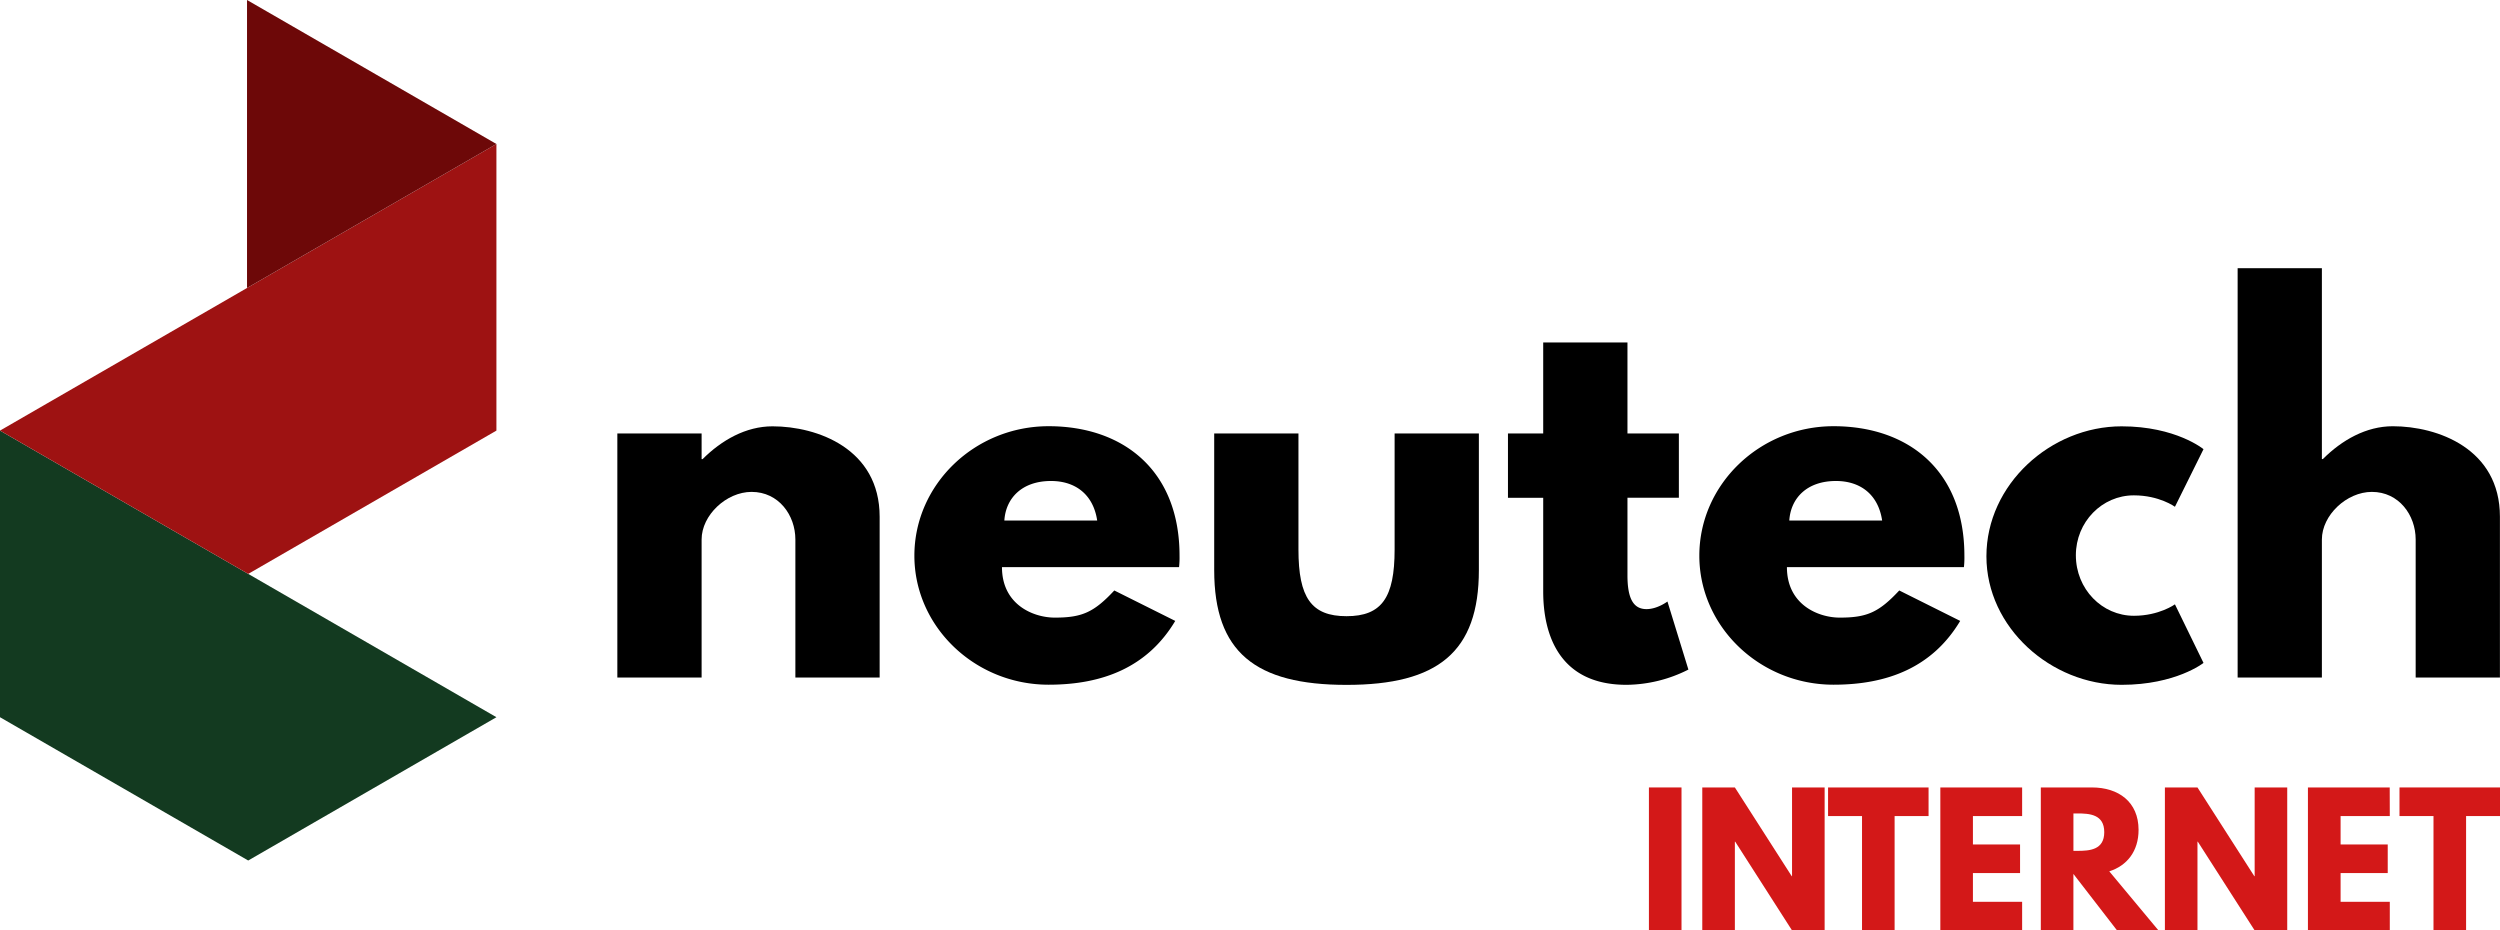 <svg xmlns="http://www.w3.org/2000/svg" viewBox="0 0 1280.37 476.51"><defs><style>.cls-1{isolation:isolate;}.cls-2{fill:#d31818;}.cls-3{fill:#133a20;}.cls-4{fill:#9e1212;}.cls-5{fill:#6d0808;}</style></defs><g id="Layer_2" data-name="Layer 2"><g id="Layer_1-2" data-name="Layer 1"><g class="cls-1"><g class="cls-1"><path d="M316.17,222h43.16v13.16h.48c9.76-9.75,22.19-16.82,35.84-16.82,22.92,0,54.86,11.46,54.86,46.32V347H407.35v-70.7c0-12.44-8.53-24.38-22.42-24.38-12.93,0-25.6,11.94-25.6,24.38V347H316.17Z"/><path d="M513.16,290.47c0,19.26,16.09,25.84,27.06,25.84,13.9,0,20-2.68,30.47-13.9L601.9,318c-14.14,23.65-37.06,32.67-64.85,32.67-37.79,0-68.75-29.75-68.75-66.07,0-36.57,31-66.32,68.75-66.32,38,0,67.05,22.43,67.05,66.32a44,44,0,0,1-.25,5.85Zm48.76-23.89c-1.95-13.17-11-20.24-23.65-20.24-14.87,0-23.16,8.78-23.89,20.24Z"/></g><g class="cls-1"><path d="M665,281.45c0,24.62,6.58,34.13,24.62,34.13s24.63-9.51,24.63-34.13V222h43.15v70c0,41.93-21,58.76-67.78,58.76s-67.77-16.83-67.77-58.76V222H665Z"/></g><g class="cls-1"><path d="M790.35,175.39H833.5V222h26.33v32.91H833.5v39.74c0,11.7,2.92,17.31,9.75,17.31,5.61,0,10.73-3.9,10.73-3.9l10.73,34.86a71.38,71.38,0,0,1-31.7,7.81c-34.37,0-42.66-25.6-42.66-47.79v-48H772.3V222h18.05Z"/><path d="M915.17,290.47c0,19.26,16.09,25.84,27.06,25.84,13.9,0,20-2.68,30.47-13.9L1003.91,318c-14.14,23.65-37.06,32.67-64.85,32.67-37.79,0-68.75-29.75-68.75-66.07,0-36.57,31-66.32,68.75-66.32,38,0,67,22.43,67,66.32a45.86,45.86,0,0,1-.24,5.85Zm48.76-23.89c-1.95-13.17-11-20.24-23.65-20.24-14.87,0-23.16,8.78-23.89,20.24Z"/><path d="M1063.15,284.37c0,17.31,13.41,31,29.74,31,12.92,0,21-5.86,21-5.86l14.63,30s-14.14,11.22-41.94,11.22c-36.08,0-69.24-29.26-69.24-65.83,0-36.81,32.92-66.56,69.24-66.56,27.8,0,41.94,11.7,41.94,11.7l-14.63,29.5s-8-5.85-21-5.85C1076.56,253.65,1063.15,267.31,1063.15,284.37Z"/><path d="M1146,137.36h43.15v97.76h.49c9.75-9.75,22.18-16.82,35.83-16.82,22.92,0,54.86,11.46,54.86,46.32V347h-43.15v-70.7c0-12.44-8.54-24.38-22.43-24.38-12.92,0-25.6,11.94-25.6,24.38V347H1146Z"/></g></g><g class="cls-1"><path class="cls-2" d="M861.18,476.51H844.49V403.29h16.69Z"/></g><g class="cls-1"><path class="cls-2" d="M888.51,476.51H871.82V403.29h16.69l29.11,45.44h.17V403.29h16.69v73.22H917.79l-29.1-45.44h-.18Z"/></g><g class="cls-1"><path class="cls-2" d="M936.24,403.29h51.47v14.65H970.32v58.57H953.63V417.94H936.24Z"/><path class="cls-2" d="M1035.63,417.94h-25.2v14.55h24.14v14.64h-24.14v14.73h25.2v14.65H993.74V403.29h41.89Z"/><path class="cls-2" d="M1071.39,403.29c13.58,0,23.87,7.37,23.87,21.74,0,11-6,18.37-15,21.22l25.2,30.26h-21.21l-22.36-28.93v28.93h-16.69V403.29Zm-7.54,32.48c6.3,0,13.84-.44,13.84-9.58s-7.54-9.59-13.84-9.59h-1.95v19.17Z"/><path class="cls-2" d="M1125.43,476.51h-16.68V403.29h16.68l29.11,45.44h.18V403.29h16.68v73.22h-16.68l-29.11-45.44h-.18Z"/><path class="cls-2" d="M1223.93,417.94h-25.2v14.55h24.14v14.64h-24.14v14.73h25.2v14.65H1182V403.29h41.89Z"/><path class="cls-2" d="M1228.9,403.29h51.47v14.65H1263v58.57h-16.69V417.94H1228.9Z"/></g><polygon class="cls-3" points="0 220.53 0 367.32 127.12 440.71 254.24 367.32 127.12 293.92 0 220.53"/><polygon class="cls-4" points="254.24 220.53 254.24 73.75 127.12 147.14 0 220.53 127.12 293.92 254.24 220.53"/><polygon class="cls-5" points="254.24 73.75 190.37 36.87 126.51 0 126.51 73.75 126.51 147.49 190.37 110.62 254.24 73.75"/></g></g></svg>